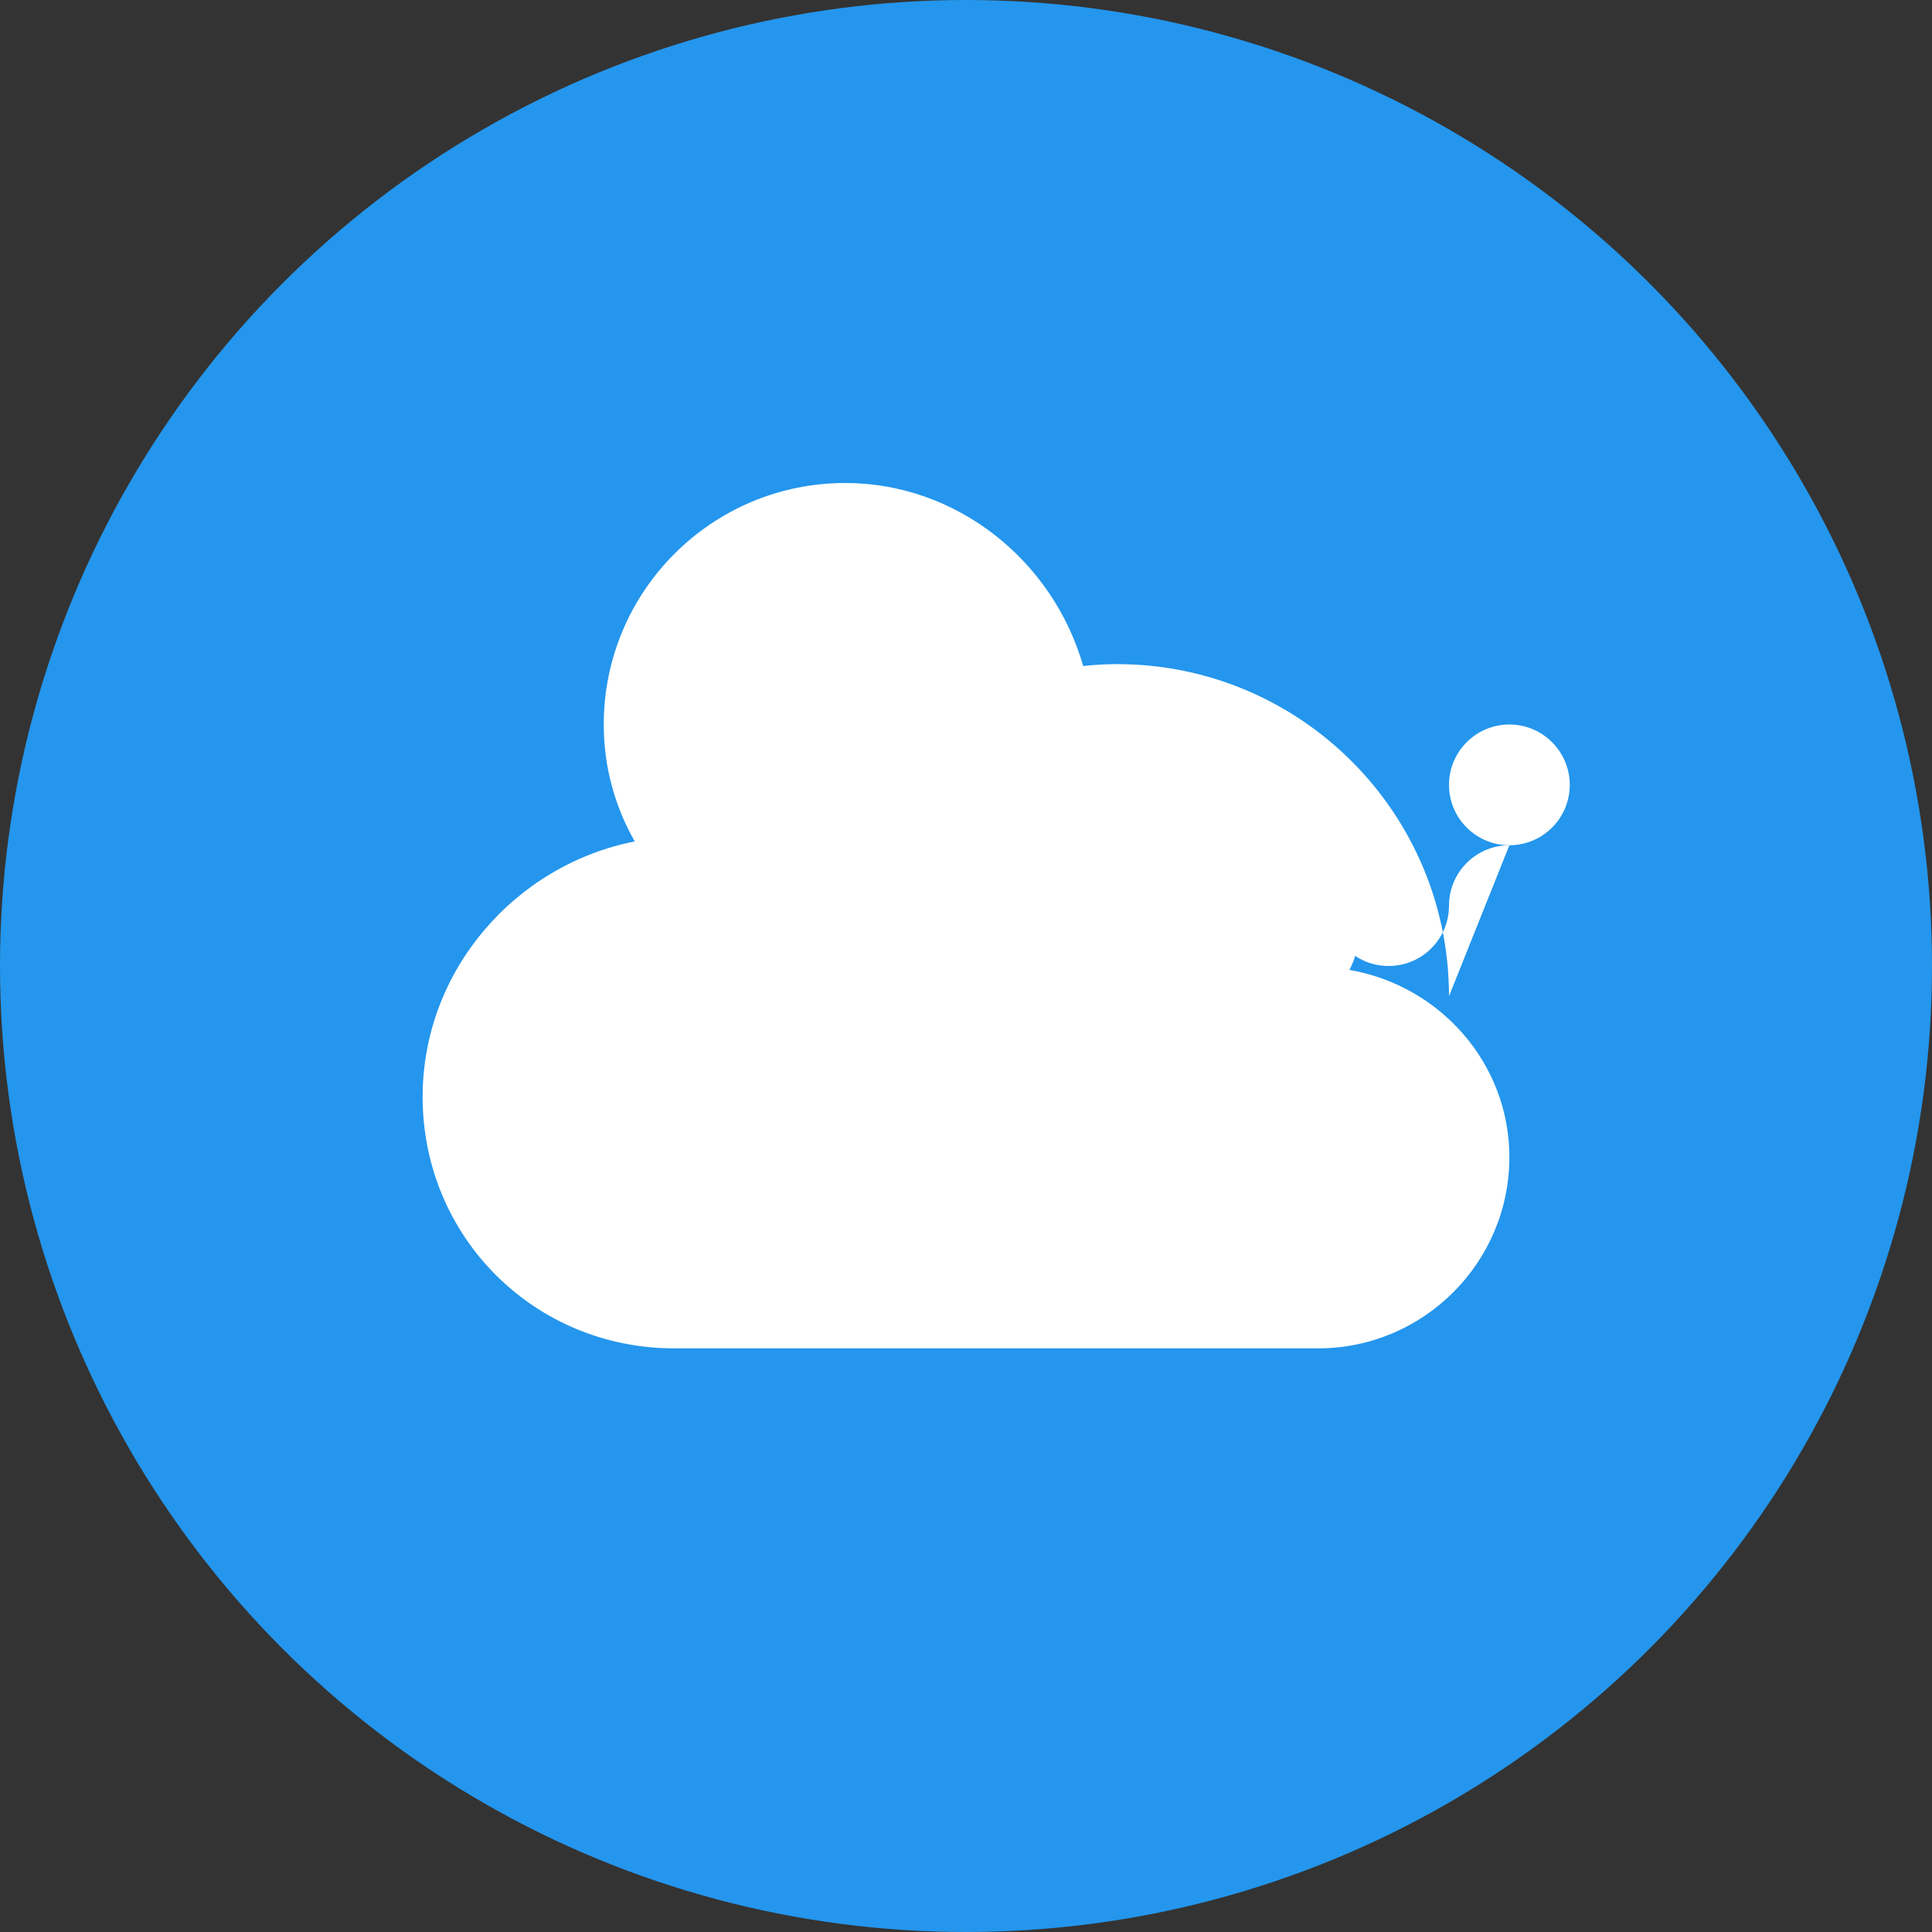 <svg width="32" height="32" viewBox="0 0 32 32" fill="none" xmlns="http://www.w3.org/2000/svg">
  <rect x="0" y="0" width="32" height="32" fill="#333333" stroke="none"/>
  <!-- Background circle -->
  <circle cx="16" cy="16" r="16" fill="#2496ED"/>
  
  <!-- Stylized whale body -->
  <path d="M24 16.5C24 13.462 21.538 11 18.5 11C18.311 11 18.124 11.011 17.941 11.032C17.442 9.286 15.848 8 14 8C11.791 8 10 9.791 10 12C10 12.701 10.185 13.363 10.514 13.937C8.533 14.325 7 16.077 7 18.167C7 20.485 8.847 22.333 11.167 22.333H21.833C23.578 22.333 25 20.911 25 19.167C25 17.61 23.848 16.322 22.35 16.065C22.449 15.882 22.5 15.676 22.5 15.458C22.5 14.626 21.832 13.958 21 13.958C20.671 13.958 20.371 14.094 20.15 14.315C19.643 12.934 18.381 12 17 12C15.343 12 14 13.343 14 15C14 15.552 14.448 16 15 16C15.552 16 16 15.552 16 15C16 14.448 16.448 14 17 14C17.552 14 18 14.448 18 15C18 15.552 18.448 16 19 16C19.552 16 20 15.552 20 15C20 14.448 20.448 14 21 14C21.552 14 22 14.448 22 15C22 15.552 22.448 16 23 16C23.552 16 24 15.552 24 15C24 14.448 24.448 14 25 14" 
        fill="white"/>
  
  <!-- Water spray -->
  <path d="M25 14C25.552 14 26 13.552 26 13C26 12.448 25.552 12 25 12C24.448 12 24 12.448 24 13C24 13.552 24.448 14 25 14Z" 
        fill="white"/>
</svg> 